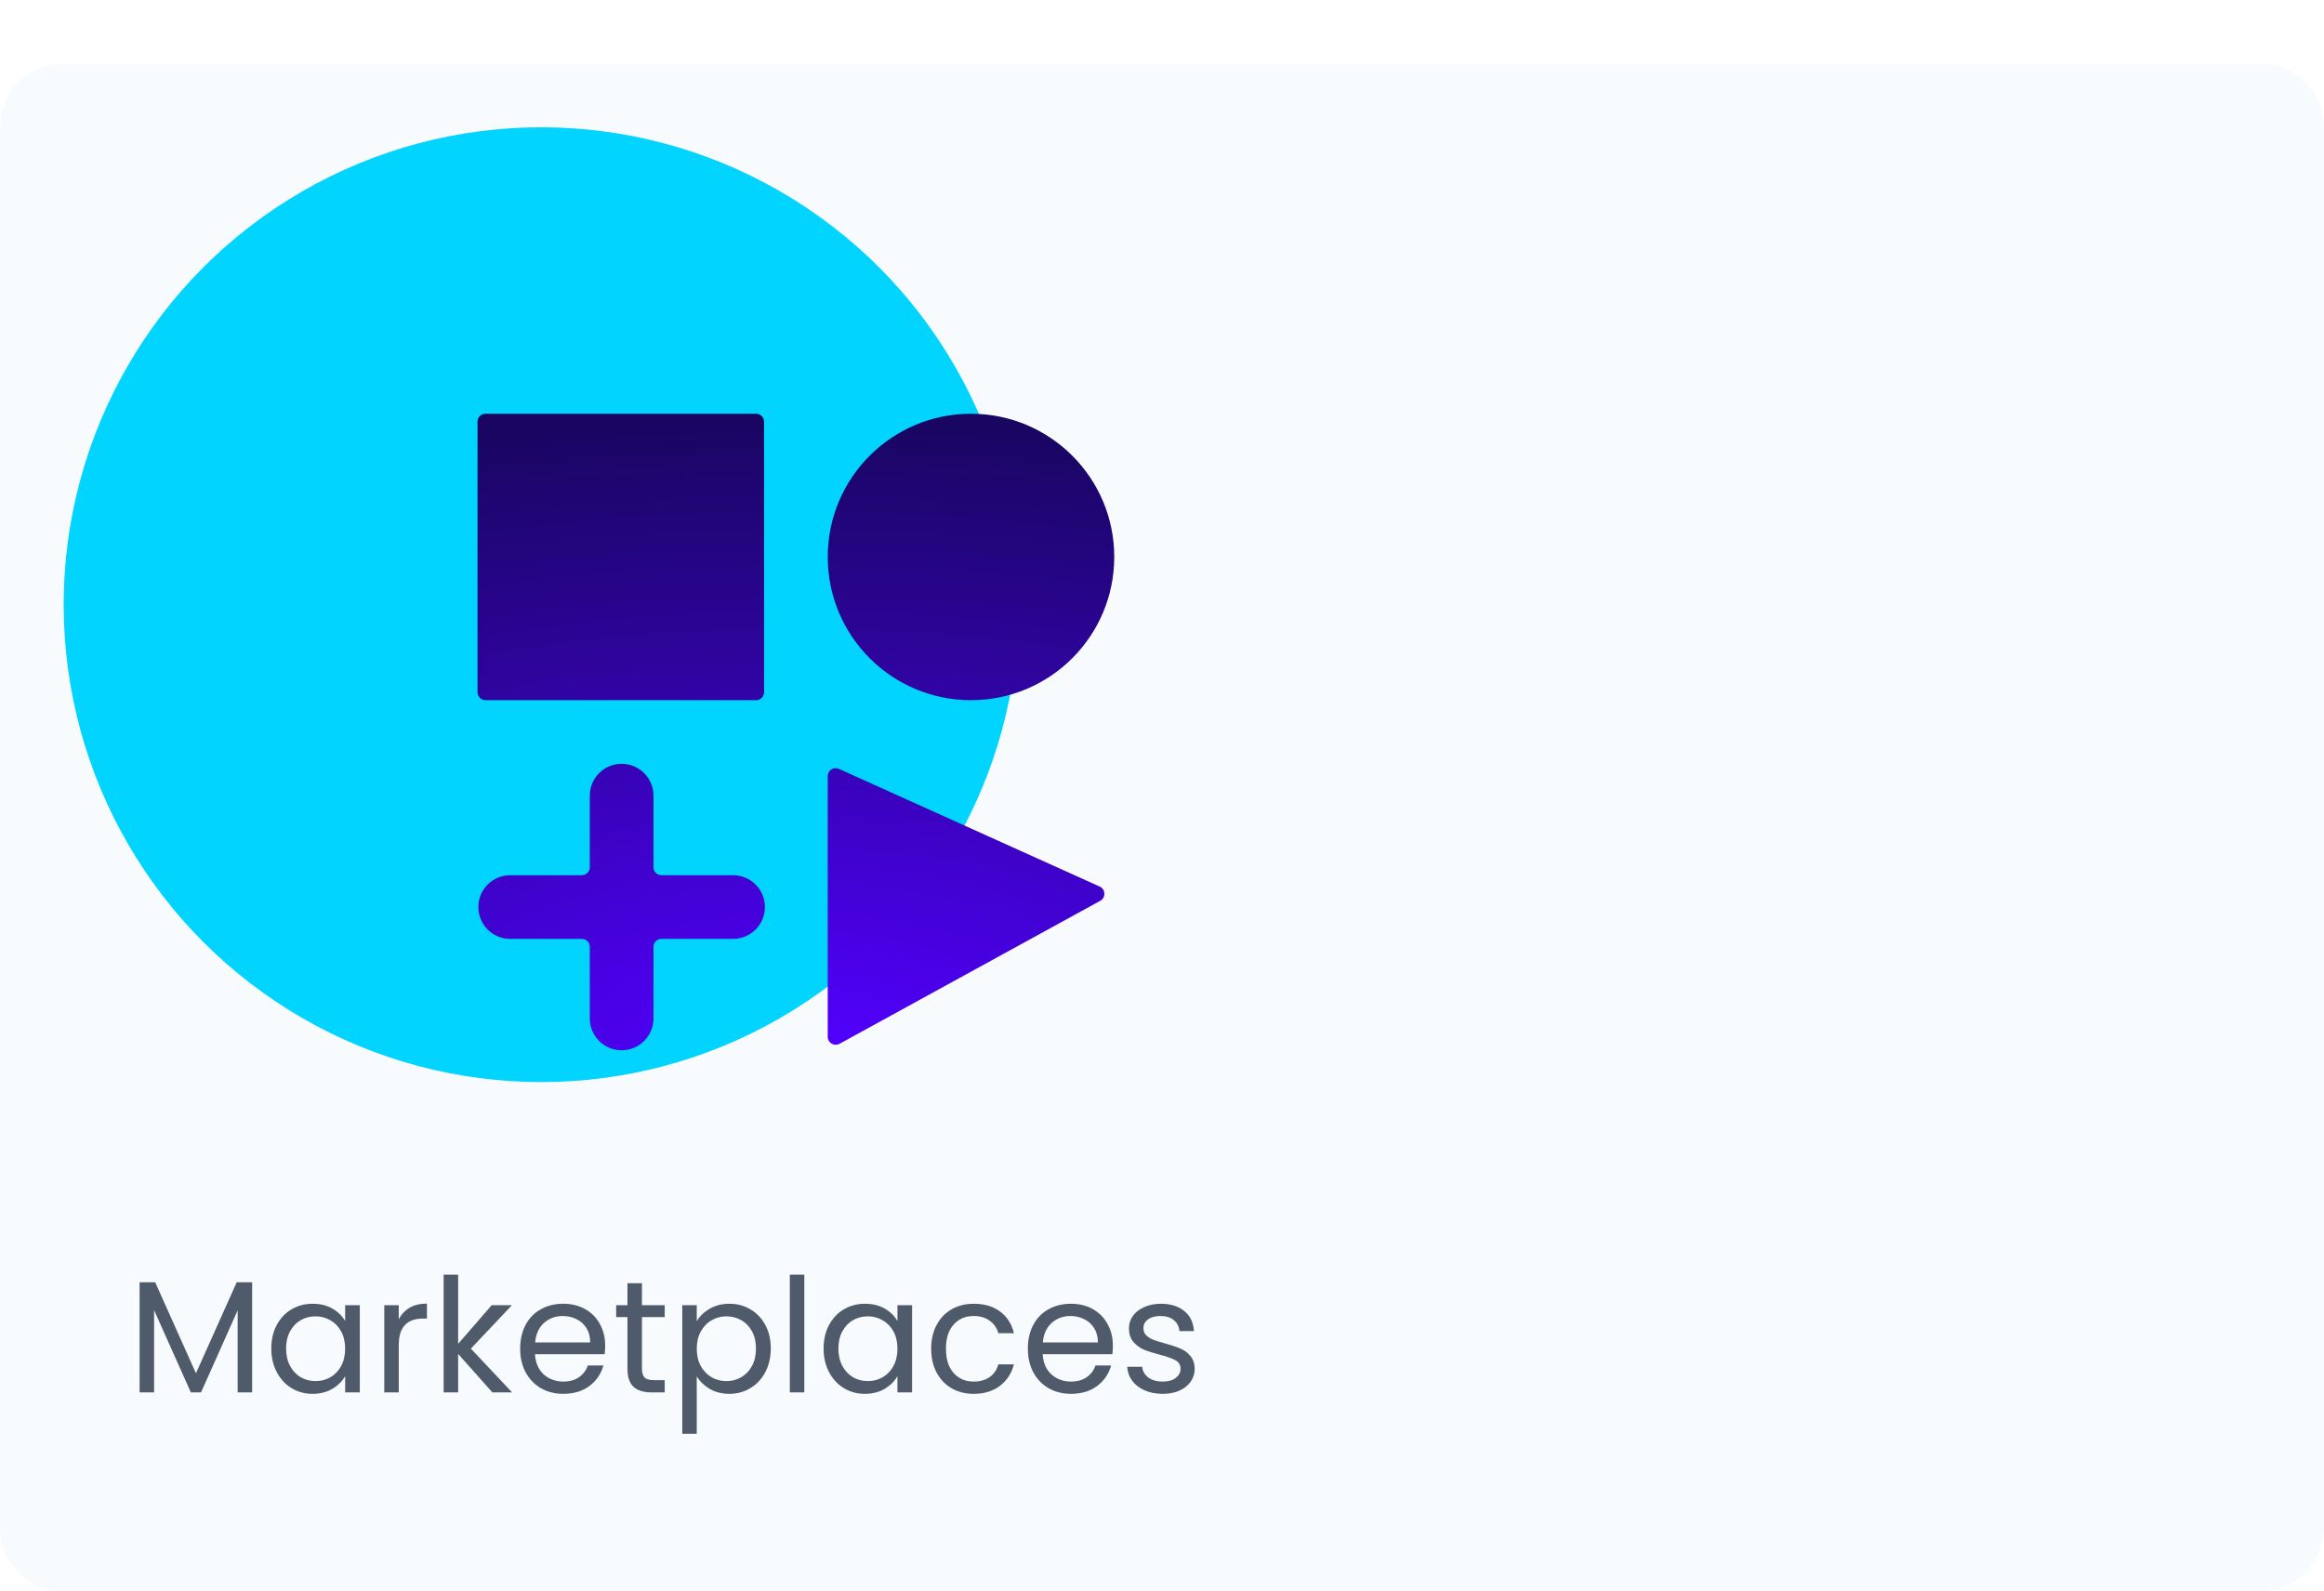 <svg width="292" height="200" viewBox="0 0 292 200" fill="none" xmlns="http://www.w3.org/2000/svg">
<path d="M0 16C0 11.582 3.582 8 8 8H284C288.418 8 292 11.582 292 16V192C292 196.418 288.418 200 284 200H8C3.582 200 0 196.418 0 192V16Z" fill="#F8FBFD"/>
<circle cx="68" cy="76" r="60" fill="#00D4FF"/>
<g filter="url(#filter0_bdd_4_170)">
<path fill-rule="evenodd" clip-rule="evenodd" d="M96 21C96 20.448 95.552 20 95 20H61C60.448 20 60 20.448 60 21V55C60 55.552 60.448 56 61 56H95C95.552 56 96 55.552 96 55V21ZM104 38C104 28.059 112.059 20 122 20C131.941 20 140 28.059 140 38C140 47.941 131.941 56 122 56C112.059 56 104 47.941 104 38ZM105.411 64.637C104.75 64.338 104 64.822 104 65.549V98.311C104 99.071 104.815 99.553 105.481 99.188L138.243 81.214C138.966 80.817 138.925 79.765 138.174 79.426L105.411 64.637Z" fill="url(#paint0_radial_4_170)"/>
<path fill-rule="evenodd" clip-rule="evenodd" d="M82.106 68C82.106 65.791 80.315 64 78.106 64C75.896 64 74.106 65.791 74.106 68V77C74.106 77.552 73.658 78 73.106 78H64.106C61.896 78 60.105 79.791 60.105 82C60.105 84.209 61.896 86 64.106 86H73.106C73.658 86 74.106 86.448 74.106 87V96C74.106 98.209 75.896 100 78.106 100C80.315 100 82.106 98.209 82.106 96V87C82.106 86.448 82.553 86 83.106 86H92.106C94.315 86 96.106 84.209 96.106 82C96.106 79.791 94.315 78 92.106 78H83.106C82.553 78 82.106 77.552 82.106 77V68Z" fill="url(#paint1_radial_4_170)"/>
</g>
<path d="M31.68 161.16V175H29.86V164.68L25.26 175H23.98L19.36 164.66V175H17.54V161.16H19.5L24.62 172.6L29.74 161.16H31.68ZM34.087 169.48C34.087 168.36 34.313 167.38 34.767 166.54C35.22 165.687 35.84 165.027 36.627 164.56C37.427 164.093 38.313 163.86 39.287 163.86C40.247 163.86 41.08 164.067 41.787 164.48C42.493 164.893 43.02 165.413 43.367 166.04V164.04H45.207V175H43.367V172.96C43.007 173.6 42.467 174.133 41.747 174.56C41.04 174.973 40.213 175.18 39.267 175.18C38.293 175.18 37.413 174.94 36.627 174.46C35.84 173.98 35.22 173.307 34.767 172.44C34.313 171.573 34.087 170.587 34.087 169.48ZM43.367 169.5C43.367 168.673 43.2 167.953 42.867 167.34C42.533 166.727 42.08 166.26 41.507 165.94C40.947 165.607 40.327 165.44 39.647 165.44C38.967 165.44 38.347 165.6 37.787 165.92C37.227 166.24 36.78 166.707 36.447 167.32C36.113 167.933 35.947 168.653 35.947 169.48C35.947 170.32 36.113 171.053 36.447 171.68C36.78 172.293 37.227 172.767 37.787 173.1C38.347 173.42 38.967 173.58 39.647 173.58C40.327 173.58 40.947 173.42 41.507 173.1C42.08 172.767 42.533 172.293 42.867 171.68C43.2 171.053 43.367 170.327 43.367 169.5ZM50.102 165.82C50.422 165.193 50.876 164.707 51.462 164.36C52.062 164.013 52.789 163.84 53.642 163.84V165.72H53.162C51.122 165.72 50.102 166.827 50.102 169.04V175H48.282V164.04H50.102V165.82ZM61.863 175L57.563 170.16V175H55.743V160.2H57.563V168.9L61.783 164.04H64.323L59.163 169.5L64.343 175H61.863ZM76.036 169.1C76.036 169.447 76.016 169.813 75.976 170.2H67.216C67.283 171.28 67.649 172.127 68.316 172.74C68.996 173.34 69.816 173.64 70.776 173.64C71.563 173.64 72.216 173.46 72.736 173.1C73.269 172.727 73.643 172.233 73.856 171.62H75.816C75.523 172.673 74.936 173.533 74.056 174.2C73.176 174.853 72.083 175.18 70.776 175.18C69.736 175.18 68.803 174.947 67.976 174.48C67.163 174.013 66.523 173.353 66.056 172.5C65.589 171.633 65.356 170.633 65.356 169.5C65.356 168.367 65.583 167.373 66.036 166.52C66.489 165.667 67.123 165.013 67.936 164.56C68.763 164.093 69.709 163.86 70.776 163.86C71.816 163.86 72.736 164.087 73.536 164.54C74.336 164.993 74.949 165.62 75.376 166.42C75.816 167.207 76.036 168.1 76.036 169.1ZM74.156 168.72C74.156 168.027 74.003 167.433 73.696 166.94C73.389 166.433 72.969 166.053 72.436 165.8C71.916 165.533 71.336 165.4 70.696 165.4C69.776 165.4 68.989 165.693 68.336 166.28C67.696 166.867 67.329 167.68 67.236 168.72H74.156ZM80.658 165.54V172C80.658 172.533 80.772 172.913 80.998 173.14C81.225 173.353 81.618 173.46 82.178 173.46H83.518V175H81.878C80.865 175 80.105 174.767 79.598 174.3C79.092 173.833 78.838 173.067 78.838 172V165.54H77.418V164.04H78.838V161.28H80.658V164.04H83.518V165.54H80.658ZM87.544 166.06C87.904 165.433 88.437 164.913 89.144 164.5C89.864 164.073 90.697 163.86 91.644 163.86C92.617 163.86 93.497 164.093 94.284 164.56C95.084 165.027 95.71 165.687 96.164 166.54C96.617 167.38 96.844 168.36 96.844 169.48C96.844 170.587 96.617 171.573 96.164 172.44C95.71 173.307 95.084 173.98 94.284 174.46C93.497 174.94 92.617 175.18 91.644 175.18C90.71 175.18 89.884 174.973 89.164 174.56C88.457 174.133 87.917 173.607 87.544 172.98V180.2H85.724V164.04H87.544V166.06ZM94.984 169.48C94.984 168.653 94.817 167.933 94.484 167.32C94.15 166.707 93.697 166.24 93.124 165.92C92.564 165.6 91.944 165.44 91.264 165.44C90.597 165.44 89.977 165.607 89.404 165.94C88.844 166.26 88.39 166.733 88.044 167.36C87.71 167.973 87.544 168.687 87.544 169.5C87.544 170.327 87.71 171.053 88.044 171.68C88.39 172.293 88.844 172.767 89.404 173.1C89.977 173.42 90.597 173.58 91.264 173.58C91.944 173.58 92.564 173.42 93.124 173.1C93.697 172.767 94.15 172.293 94.484 171.68C94.817 171.053 94.984 170.32 94.984 169.48ZM101.059 160.2V175H99.239V160.2H101.059ZM103.481 169.48C103.481 168.36 103.708 167.38 104.161 166.54C104.614 165.687 105.234 165.027 106.021 164.56C106.821 164.093 107.708 163.86 108.681 163.86C109.641 163.86 110.474 164.067 111.181 164.48C111.888 164.893 112.414 165.413 112.761 166.04V164.04H114.601V175H112.761V172.96C112.401 173.6 111.861 174.133 111.141 174.56C110.434 174.973 109.608 175.18 108.661 175.18C107.688 175.18 106.808 174.94 106.021 174.46C105.234 173.98 104.614 173.307 104.161 172.44C103.708 171.573 103.481 170.587 103.481 169.48ZM112.761 169.5C112.761 168.673 112.594 167.953 112.261 167.34C111.928 166.727 111.474 166.26 110.901 165.94C110.341 165.607 109.721 165.44 109.041 165.44C108.361 165.44 107.741 165.6 107.181 165.92C106.621 166.24 106.174 166.707 105.841 167.32C105.508 167.933 105.341 168.653 105.341 169.48C105.341 170.32 105.508 171.053 105.841 171.68C106.174 172.293 106.621 172.767 107.181 173.1C107.741 173.42 108.361 173.58 109.041 173.58C109.721 173.58 110.341 173.42 110.901 173.1C111.474 172.767 111.928 172.293 112.261 171.68C112.594 171.053 112.761 170.327 112.761 169.5ZM116.997 169.5C116.997 168.367 117.223 167.38 117.677 166.54C118.13 165.687 118.757 165.027 119.557 164.56C120.37 164.093 121.297 163.86 122.337 163.86C123.683 163.86 124.79 164.187 125.657 164.84C126.537 165.493 127.117 166.4 127.397 167.56H125.437C125.25 166.893 124.883 166.367 124.337 165.98C123.803 165.593 123.137 165.4 122.337 165.4C121.297 165.4 120.457 165.76 119.817 166.48C119.177 167.187 118.857 168.193 118.857 169.5C118.857 170.82 119.177 171.84 119.817 172.56C120.457 173.28 121.297 173.64 122.337 173.64C123.137 173.64 123.803 173.453 124.337 173.08C124.87 172.707 125.237 172.173 125.437 171.48H127.397C127.103 172.6 126.517 173.5 125.637 174.18C124.757 174.847 123.657 175.18 122.337 175.18C121.297 175.18 120.37 174.947 119.557 174.48C118.757 174.013 118.13 173.353 117.677 172.5C117.223 171.647 116.997 170.647 116.997 169.5ZM139.825 169.1C139.825 169.447 139.805 169.813 139.765 170.2H131.005C131.072 171.28 131.438 172.127 132.105 172.74C132.785 173.34 133.605 173.64 134.565 173.64C135.352 173.64 136.005 173.46 136.525 173.1C137.058 172.727 137.432 172.233 137.645 171.62H139.605C139.312 172.673 138.725 173.533 137.845 174.2C136.965 174.853 135.872 175.18 134.565 175.18C133.525 175.18 132.592 174.947 131.765 174.48C130.952 174.013 130.312 173.353 129.845 172.5C129.378 171.633 129.145 170.633 129.145 169.5C129.145 168.367 129.372 167.373 129.825 166.52C130.278 165.667 130.912 165.013 131.725 164.56C132.552 164.093 133.498 163.86 134.565 163.86C135.605 163.86 136.525 164.087 137.325 164.54C138.125 164.993 138.738 165.62 139.165 166.42C139.605 167.207 139.825 168.1 139.825 169.1ZM137.945 168.72C137.945 168.027 137.792 167.433 137.485 166.94C137.178 166.433 136.758 166.053 136.225 165.8C135.705 165.533 135.125 165.4 134.485 165.4C133.565 165.4 132.778 165.693 132.125 166.28C131.485 166.867 131.118 167.68 131.025 168.72H137.945ZM146.108 175.18C145.268 175.18 144.514 175.04 143.848 174.76C143.181 174.467 142.654 174.067 142.268 173.56C141.881 173.04 141.668 172.447 141.628 171.78H143.508C143.561 172.327 143.814 172.773 144.268 173.12C144.734 173.467 145.341 173.64 146.088 173.64C146.781 173.64 147.328 173.487 147.728 173.18C148.128 172.873 148.328 172.487 148.328 172.02C148.328 171.54 148.114 171.187 147.688 170.96C147.261 170.72 146.601 170.487 145.708 170.26C144.894 170.047 144.228 169.833 143.708 169.62C143.201 169.393 142.761 169.067 142.388 168.64C142.028 168.2 141.848 167.627 141.848 166.92C141.848 166.36 142.014 165.847 142.348 165.38C142.681 164.913 143.154 164.547 143.768 164.28C144.381 164 145.081 163.86 145.868 163.86C147.081 163.86 148.061 164.167 148.808 164.78C149.554 165.393 149.954 166.233 150.008 167.3H148.188C148.148 166.727 147.914 166.267 147.488 165.92C147.074 165.573 146.514 165.4 145.808 165.4C145.154 165.4 144.634 165.54 144.248 165.82C143.861 166.1 143.668 166.467 143.668 166.92C143.668 167.28 143.781 167.58 144.008 167.82C144.248 168.047 144.541 168.233 144.888 168.38C145.248 168.513 145.741 168.667 146.368 168.84C147.154 169.053 147.794 169.267 148.288 169.48C148.781 169.68 149.201 169.987 149.548 170.4C149.908 170.813 150.094 171.353 150.108 172.02C150.108 172.62 149.941 173.16 149.608 173.64C149.274 174.12 148.801 174.5 148.188 174.78C147.588 175.047 146.894 175.18 146.108 175.18Z" fill="#4F5A6A"/>
<defs>
<filter id="filter0_bdd_4_170" x="36" y="12" width="128" height="128" filterUnits="userSpaceOnUse" color-interpolation-filters="sRGB">
<feFlood flood-opacity="0" result="BackgroundImageFix"/>
<feGaussianBlur in="BackgroundImage" stdDeviation="4"/>
<feComposite in2="SourceAlpha" operator="in" result="effect1_backgroundBlur_4_170"/>
<feColorMatrix in="SourceAlpha" type="matrix" values="0 0 0 0 0 0 0 0 0 0 0 0 0 0 0 0 0 0 127 0" result="hardAlpha"/>
<feOffset dy="16"/>
<feGaussianBlur stdDeviation="12"/>
<feComposite in2="hardAlpha" operator="out"/>
<feColorMatrix type="matrix" values="0 0 0 0 0.124 0 0 0 0 0.248 0 0 0 0 0.362 0 0 0 0.25 0"/>
<feBlend mode="normal" in2="effect1_backgroundBlur_4_170" result="effect2_dropShadow_4_170"/>
<feColorMatrix in="SourceAlpha" type="matrix" values="0 0 0 0 0 0 0 0 0 0 0 0 0 0 0 0 0 0 127 0" result="hardAlpha"/>
<feOffset dy="16"/>
<feGaussianBlur stdDeviation="4"/>
<feComposite in2="hardAlpha" operator="out"/>
<feColorMatrix type="matrix" values="0 0 0 0 0.102 0 0 0 0 0.184 0 0 0 0 0.263 0 0 0 0.03 0"/>
<feBlend mode="normal" in2="effect2_dropShadow_4_170" result="effect3_dropShadow_4_170"/>
<feBlend mode="normal" in="SourceGraphic" in2="effect3_dropShadow_4_170" result="shape"/>
</filter>
<radialGradient id="paint0_radial_4_170" cx="0" cy="0" r="1" gradientUnits="userSpaceOnUse" gradientTransform="translate(100 100) rotate(-90) scale(80 173.14)">
<stop stop-color="#5200FF"/>
<stop offset="1" stop-color="#180660"/>
</radialGradient>
<radialGradient id="paint1_radial_4_170" cx="0" cy="0" r="1" gradientUnits="userSpaceOnUse" gradientTransform="translate(100 100) rotate(-90) scale(80 173.14)">
<stop stop-color="#5200FF"/>
<stop offset="1" stop-color="#180660"/>
</radialGradient>
</defs>
</svg>
